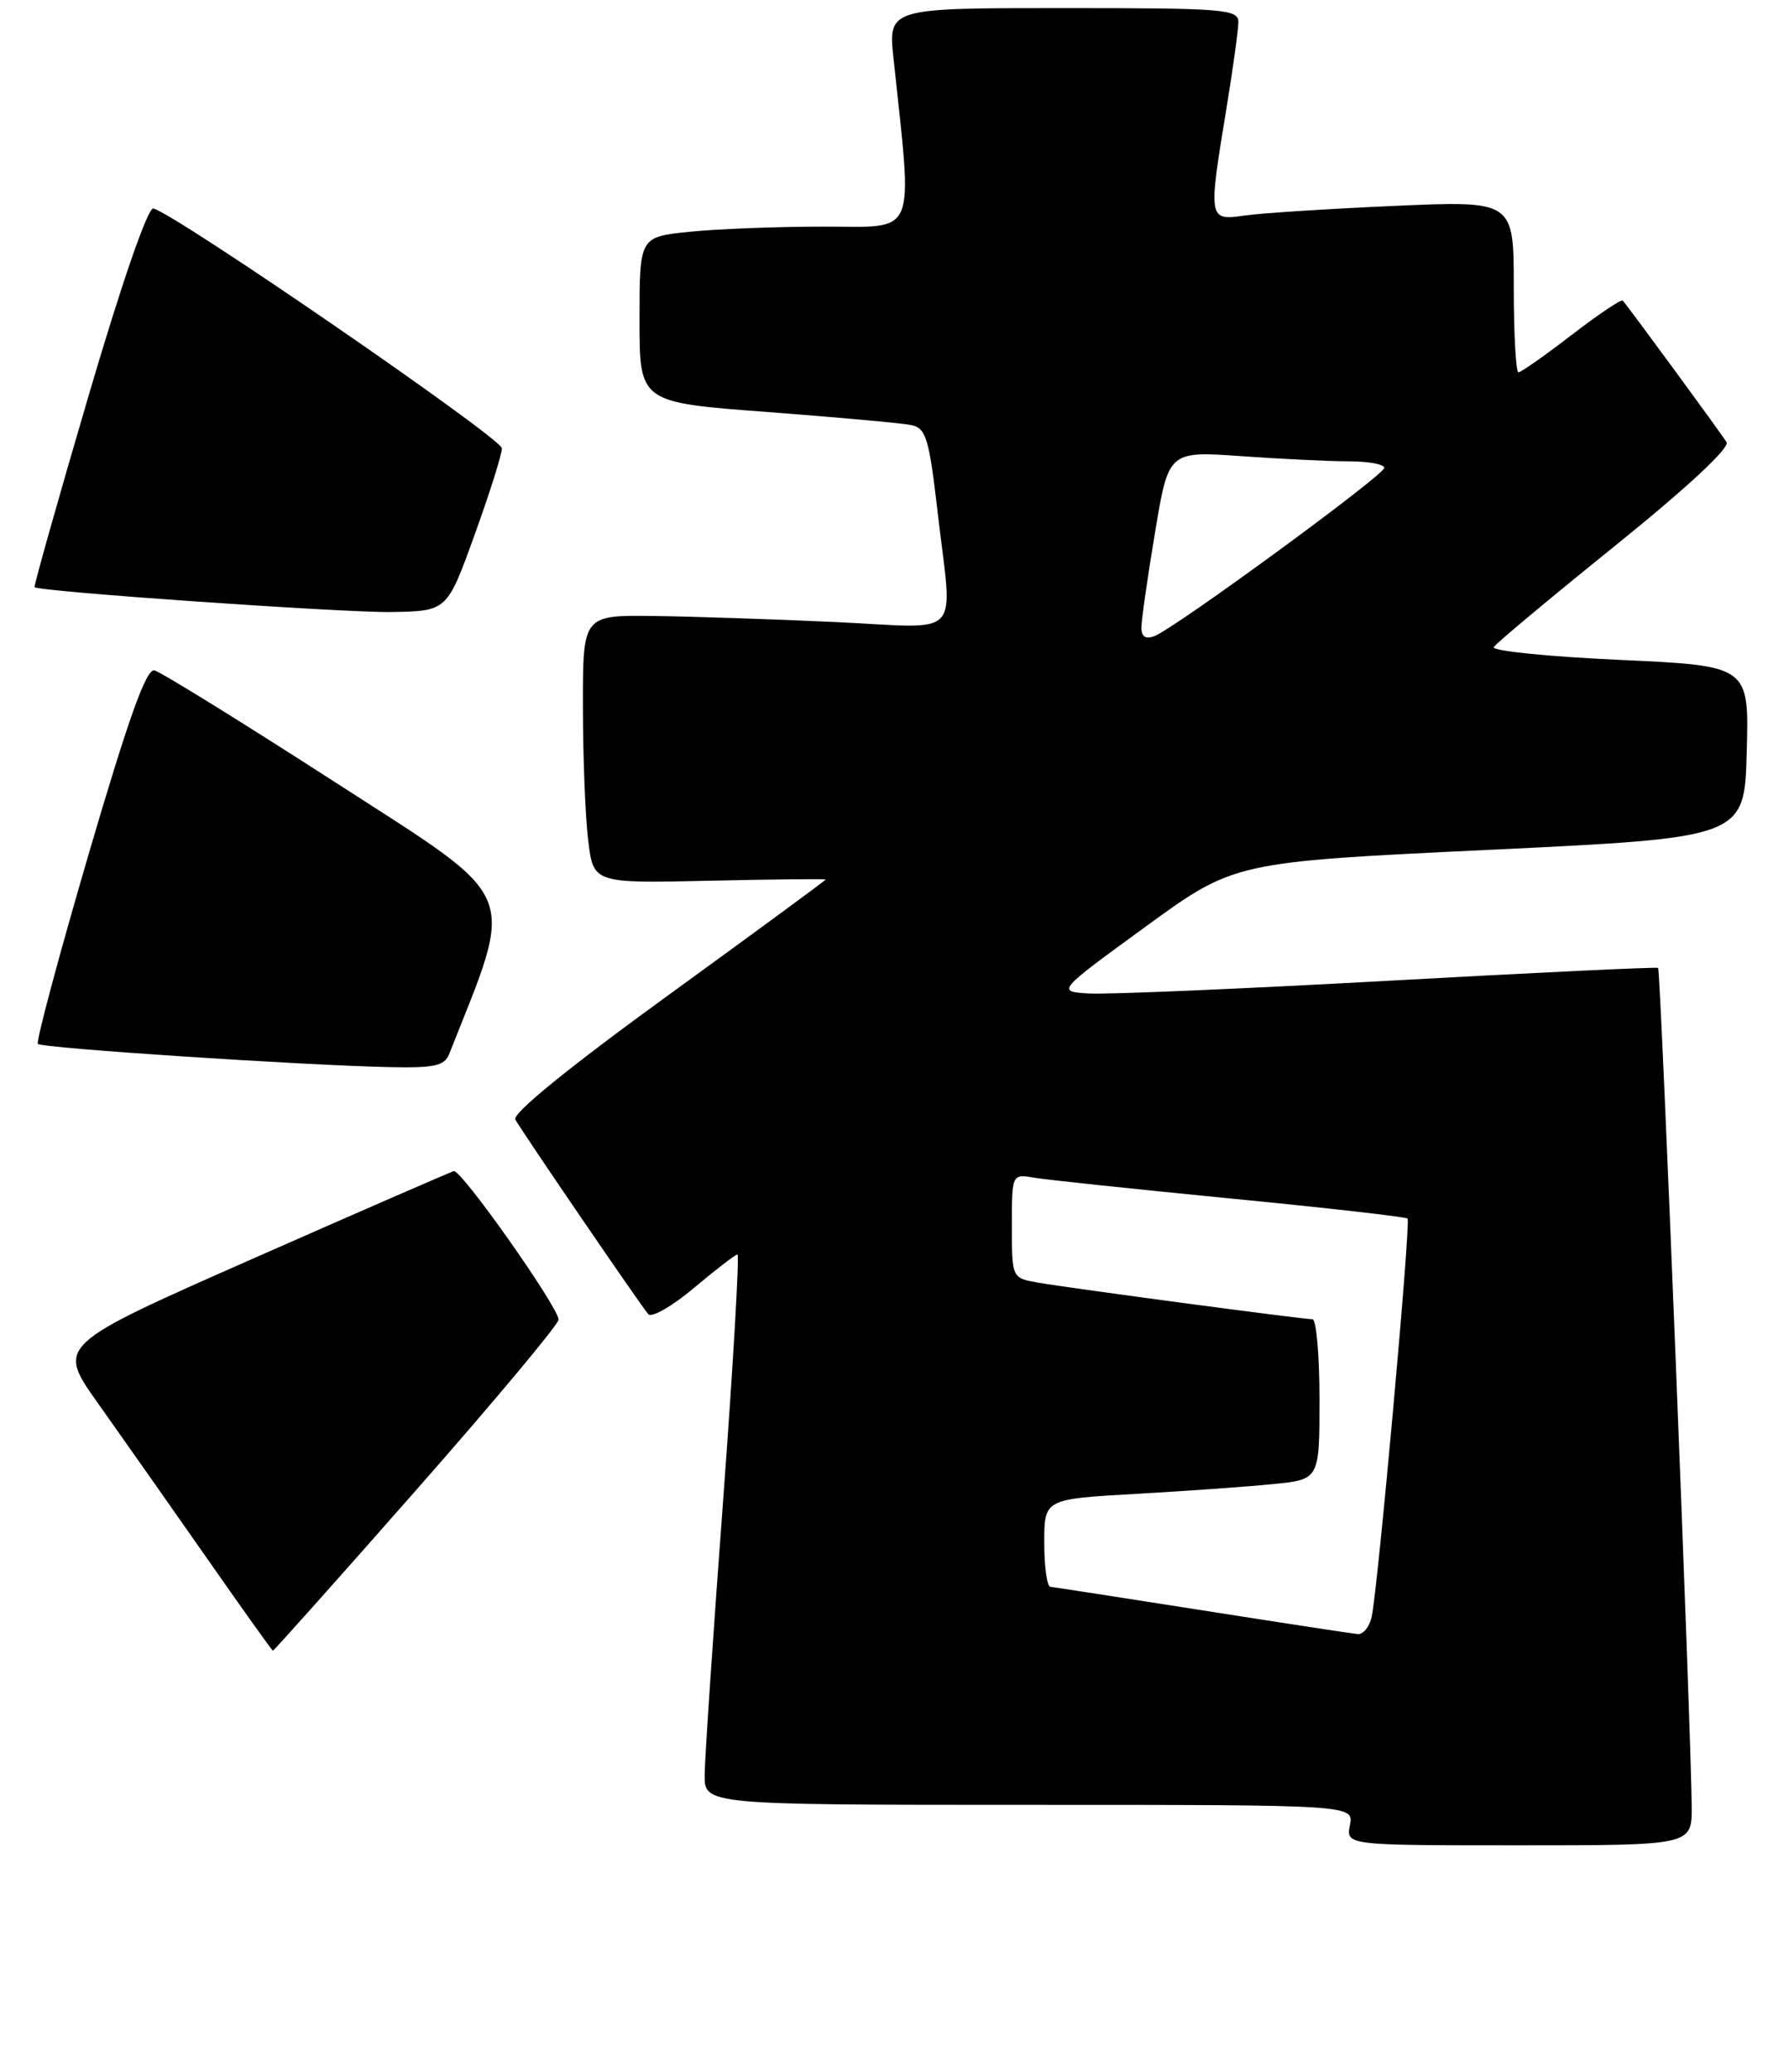 <?xml version="1.0" encoding="UTF-8" standalone="no"?>
<!DOCTYPE svg PUBLIC "-//W3C//DTD SVG 1.1//EN" "http://www.w3.org/Graphics/SVG/1.1/DTD/svg11.dtd" >
<svg xmlns="http://www.w3.org/2000/svg" xmlns:xlink="http://www.w3.org/1999/xlink" version="1.1" viewBox="0 0 221 256">
 <g >
 <path fill="currentColor"
d=" M 208.98 223.25 C 208.93 214.22 205.15 119.82 204.83 119.59 C 204.65 119.46 189.65 120.17 171.50 121.18 C 153.35 122.18 136.71 122.89 134.51 122.75 C 130.53 122.50 130.53 122.50 141.51 114.50 C 152.49 106.50 152.49 106.50 184.00 105.00 C 215.50 103.50 215.50 103.50 215.78 92.88 C 216.07 82.26 216.07 82.26 200.03 81.53 C 191.22 81.13 184.24 80.42 184.53 79.95 C 184.82 79.48 191.56 73.85 199.52 67.43 C 208.34 60.32 213.71 55.33 213.29 54.64 C 212.60 53.51 201.10 37.83 200.46 37.14 C 200.27 36.95 197.43 38.86 194.14 41.39 C 190.85 43.93 187.89 46.00 187.58 46.00 C 187.26 46.00 187.00 41.23 187.00 35.40 C 187.00 24.79 187.00 24.79 172.25 25.44 C 164.14 25.80 155.81 26.33 153.75 26.63 C 149.27 27.28 149.24 27.15 151.49 13.50 C 152.30 8.55 152.97 3.71 152.98 2.75 C 153.00 1.14 151.31 1.00 131.36 1.00 C 109.72 1.00 109.72 1.00 110.38 7.25 C 112.76 29.63 113.43 28.00 101.79 28.00 C 96.02 28.00 88.53 28.29 85.15 28.64 C 79.00 29.28 79.00 29.28 79.00 39.50 C 79.00 49.72 79.00 49.72 94.75 50.90 C 103.41 51.56 111.43 52.28 112.57 52.52 C 114.39 52.90 114.77 54.13 115.82 63.22 C 117.68 79.28 119.22 77.60 103.25 76.86 C 95.69 76.51 85.56 76.17 80.75 76.11 C 72.00 76.00 72.00 76.00 72.01 87.25 C 72.01 93.44 72.30 100.89 72.66 103.82 C 73.30 109.14 73.30 109.14 87.65 108.82 C 95.54 108.64 102.00 108.58 102.00 108.67 C 102.00 108.77 93.22 115.22 82.49 123.01 C 70.26 131.89 63.24 137.60 63.66 138.33 C 64.69 140.13 79.21 161.39 80.08 162.37 C 80.50 162.85 83.05 161.39 85.74 159.12 C 88.43 156.86 90.84 155.00 91.10 155.00 C 91.36 155.00 90.57 168.61 89.34 185.25 C 88.10 201.89 87.07 217.19 87.05 219.25 C 87.00 223.00 87.00 223.00 127.12 223.00 C 167.23 223.00 167.23 223.00 166.76 225.50 C 166.28 228.00 166.28 228.00 187.64 228.00 C 209.00 228.00 209.00 228.00 208.98 223.25 Z  M 51.46 184.05 C 61.11 173.08 69.00 163.63 69.00 163.05 C 69.00 161.52 56.97 144.46 56.06 144.70 C 55.65 144.81 44.44 149.69 31.16 155.55 C 7.01 166.21 7.01 166.21 12.08 173.35 C 14.87 177.28 20.83 185.76 25.33 192.20 C 29.82 198.63 33.59 203.92 33.71 203.95 C 33.82 203.98 41.81 195.02 51.46 184.05 Z  M 55.48 130.25 C 63.69 109.53 64.54 111.58 41.62 96.79 C 29.99 89.29 19.85 83.01 19.08 82.83 C 18.07 82.59 15.90 88.65 10.96 105.50 C 7.26 118.15 4.43 128.72 4.68 128.98 C 5.16 129.50 37.12 131.61 48.14 131.85 C 53.62 131.97 54.91 131.69 55.48 130.25 Z  M 58.61 66.13 C 60.48 60.97 62.00 56.14 62.00 55.39 C 62.00 54.16 21.64 26.39 18.94 25.76 C 18.27 25.61 15.04 34.93 10.93 48.94 C 7.14 61.83 4.15 72.46 4.27 72.55 C 4.99 73.11 42.62 75.72 48.36 75.62 C 55.23 75.50 55.23 75.50 58.61 66.13 Z  M 148.50 198.96 C 138.60 197.40 130.16 196.10 129.75 196.06 C 129.34 196.03 129.00 193.57 129.00 190.61 C 129.00 185.22 129.00 185.22 140.25 184.58 C 146.44 184.23 154.09 183.69 157.25 183.37 C 163.00 182.80 163.00 182.80 163.00 172.90 C 163.00 167.46 162.61 163.00 162.13 163.00 C 160.91 163.00 132.17 159.16 128.25 158.48 C 125.00 157.91 125.00 157.91 125.00 151.48 C 125.00 145.05 125.00 145.05 127.75 145.51 C 129.26 145.77 140.18 146.92 152.00 148.08 C 163.82 149.23 173.67 150.35 173.88 150.56 C 174.30 150.97 170.23 196.11 169.45 199.75 C 169.18 200.99 168.41 201.95 167.73 201.90 C 167.05 201.84 158.40 200.52 148.50 198.96 Z  M 141.00 77.56 C 141.00 76.65 141.75 71.37 142.68 65.82 C 144.35 55.73 144.35 55.73 153.33 56.36 C 158.27 56.71 164.26 57.00 166.65 57.00 C 169.04 57.00 171.00 57.36 171.00 57.81 C 171.00 58.70 145.16 77.62 142.60 78.60 C 141.53 79.01 141.00 78.67 141.00 77.56 Z "/>
</g>
</svg>